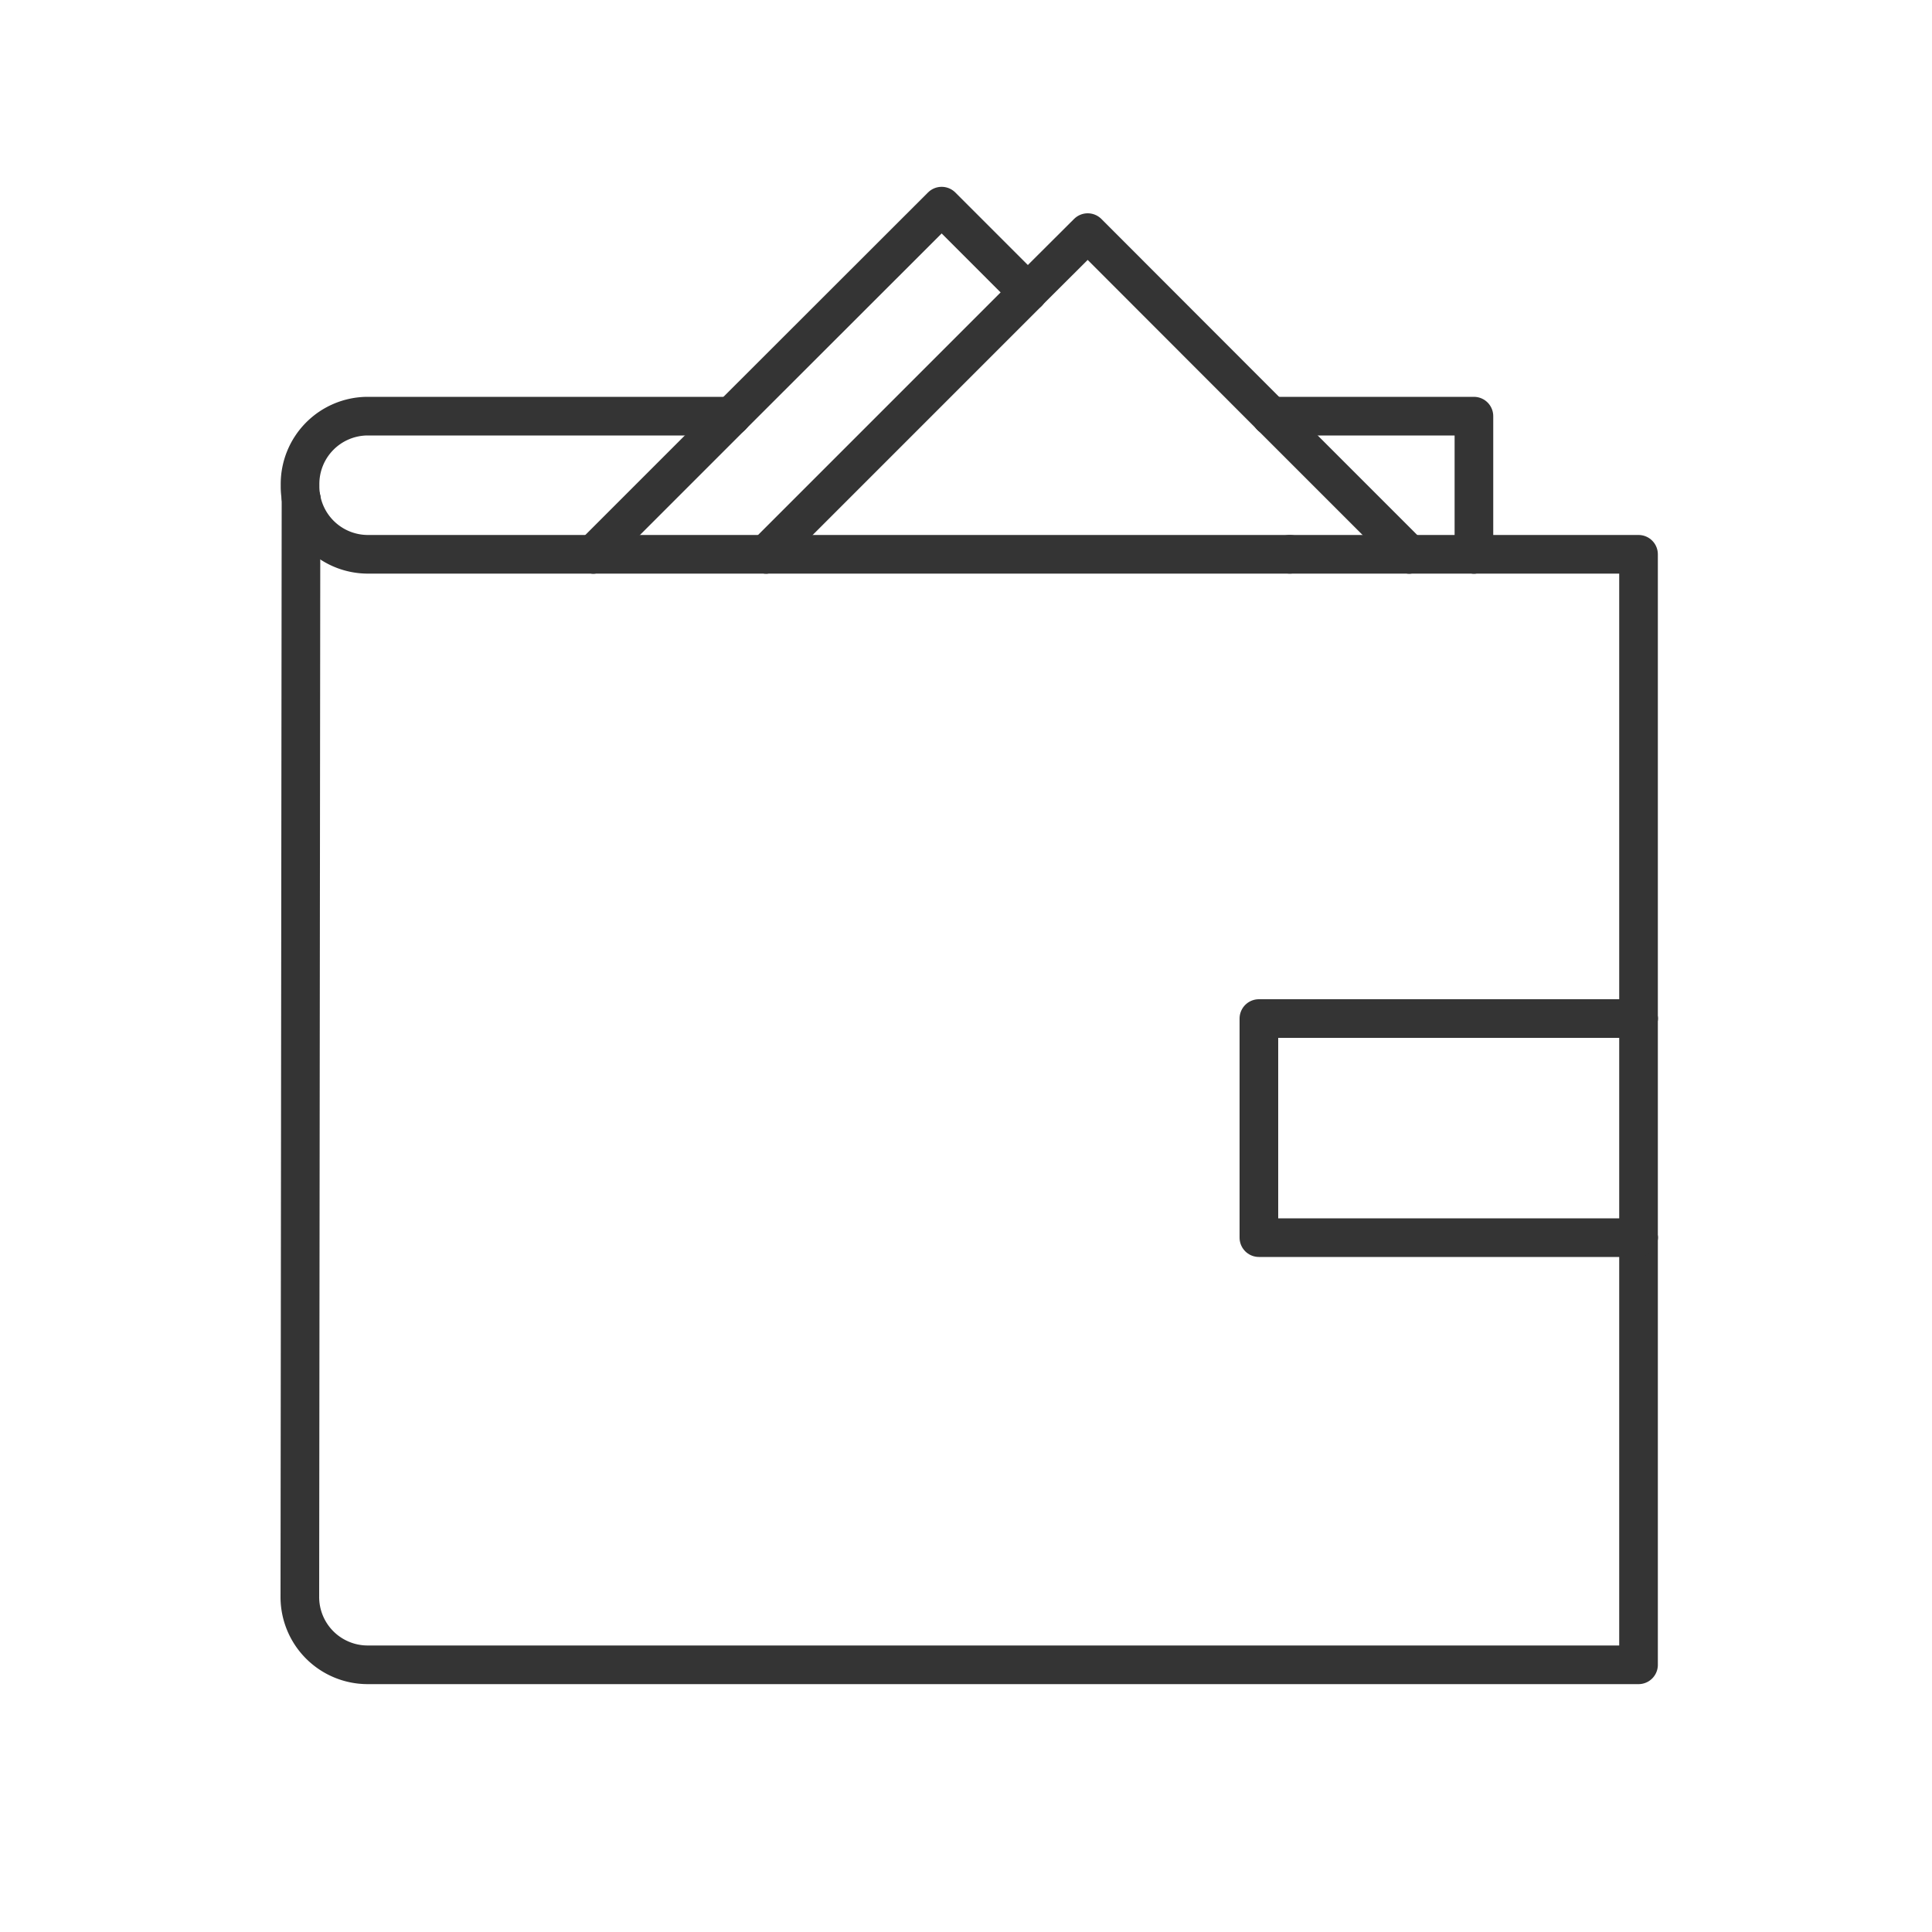 <svg id="Layer_1" data-name="Layer 1" xmlns="http://www.w3.org/2000/svg" viewBox="0 0 100 100"><defs><style>.cls-1{fill:none;stroke:#343434;stroke-linecap:round;stroke-linejoin:round;stroke-width:2px;}</style></defs><title>wallet</title><polyline class="cls-1" points="76.29 28.69 76.29 21.54 65.79 21.54"/><path class="cls-1" d="M37.86,21.54H19a3.51,3.51,0,0,0-3.47,3.53v.11a3.27,3.27,0,0,0,.06.63"/><path class="cls-1" d="M84.81,64.06V86.17H19a3.51,3.51,0,0,1-3.48-3.53l.06-56.83"/><polyline class="cls-1" points="76.29 28.69 84.81 28.69 84.81 52.72"/><line class="cls-1" x1="76.29" y1="28.69" x2="72.94" y2="28.69"/><path class="cls-1" d="M30.71,28.69H19a3.51,3.51,0,0,1-3.41-2.88"/><polyline class="cls-1" points="84.81 52.72 65.16 52.72 65.16 64.06 84.81 64.06"/><line class="cls-1" x1="84.81" y1="64.06" x2="84.81" y2="52.72"/><line class="cls-1" x1="37.86" y1="21.54" x2="30.71" y2="28.69"/><polyline class="cls-1" points="37.86 21.54 48.74 10.67 53.2 15.13"/><line class="cls-1" x1="30.71" y1="28.69" x2="39.65" y2="28.69"/><line class="cls-1" x1="72.94" y1="28.69" x2="65.79" y2="21.54"/><polyline class="cls-1" points="53.2 15.13 56.3 12.04 65.79 21.54"/><line class="cls-1" x1="39.65" y1="28.69" x2="53.2" y2="15.14"/><line class="cls-1" x1="72.94" y1="28.69" x2="66.76" y2="28.69"/><line class="cls-1" x1="39.65" y1="28.69" x2="66.76" y2="28.69"/></svg>